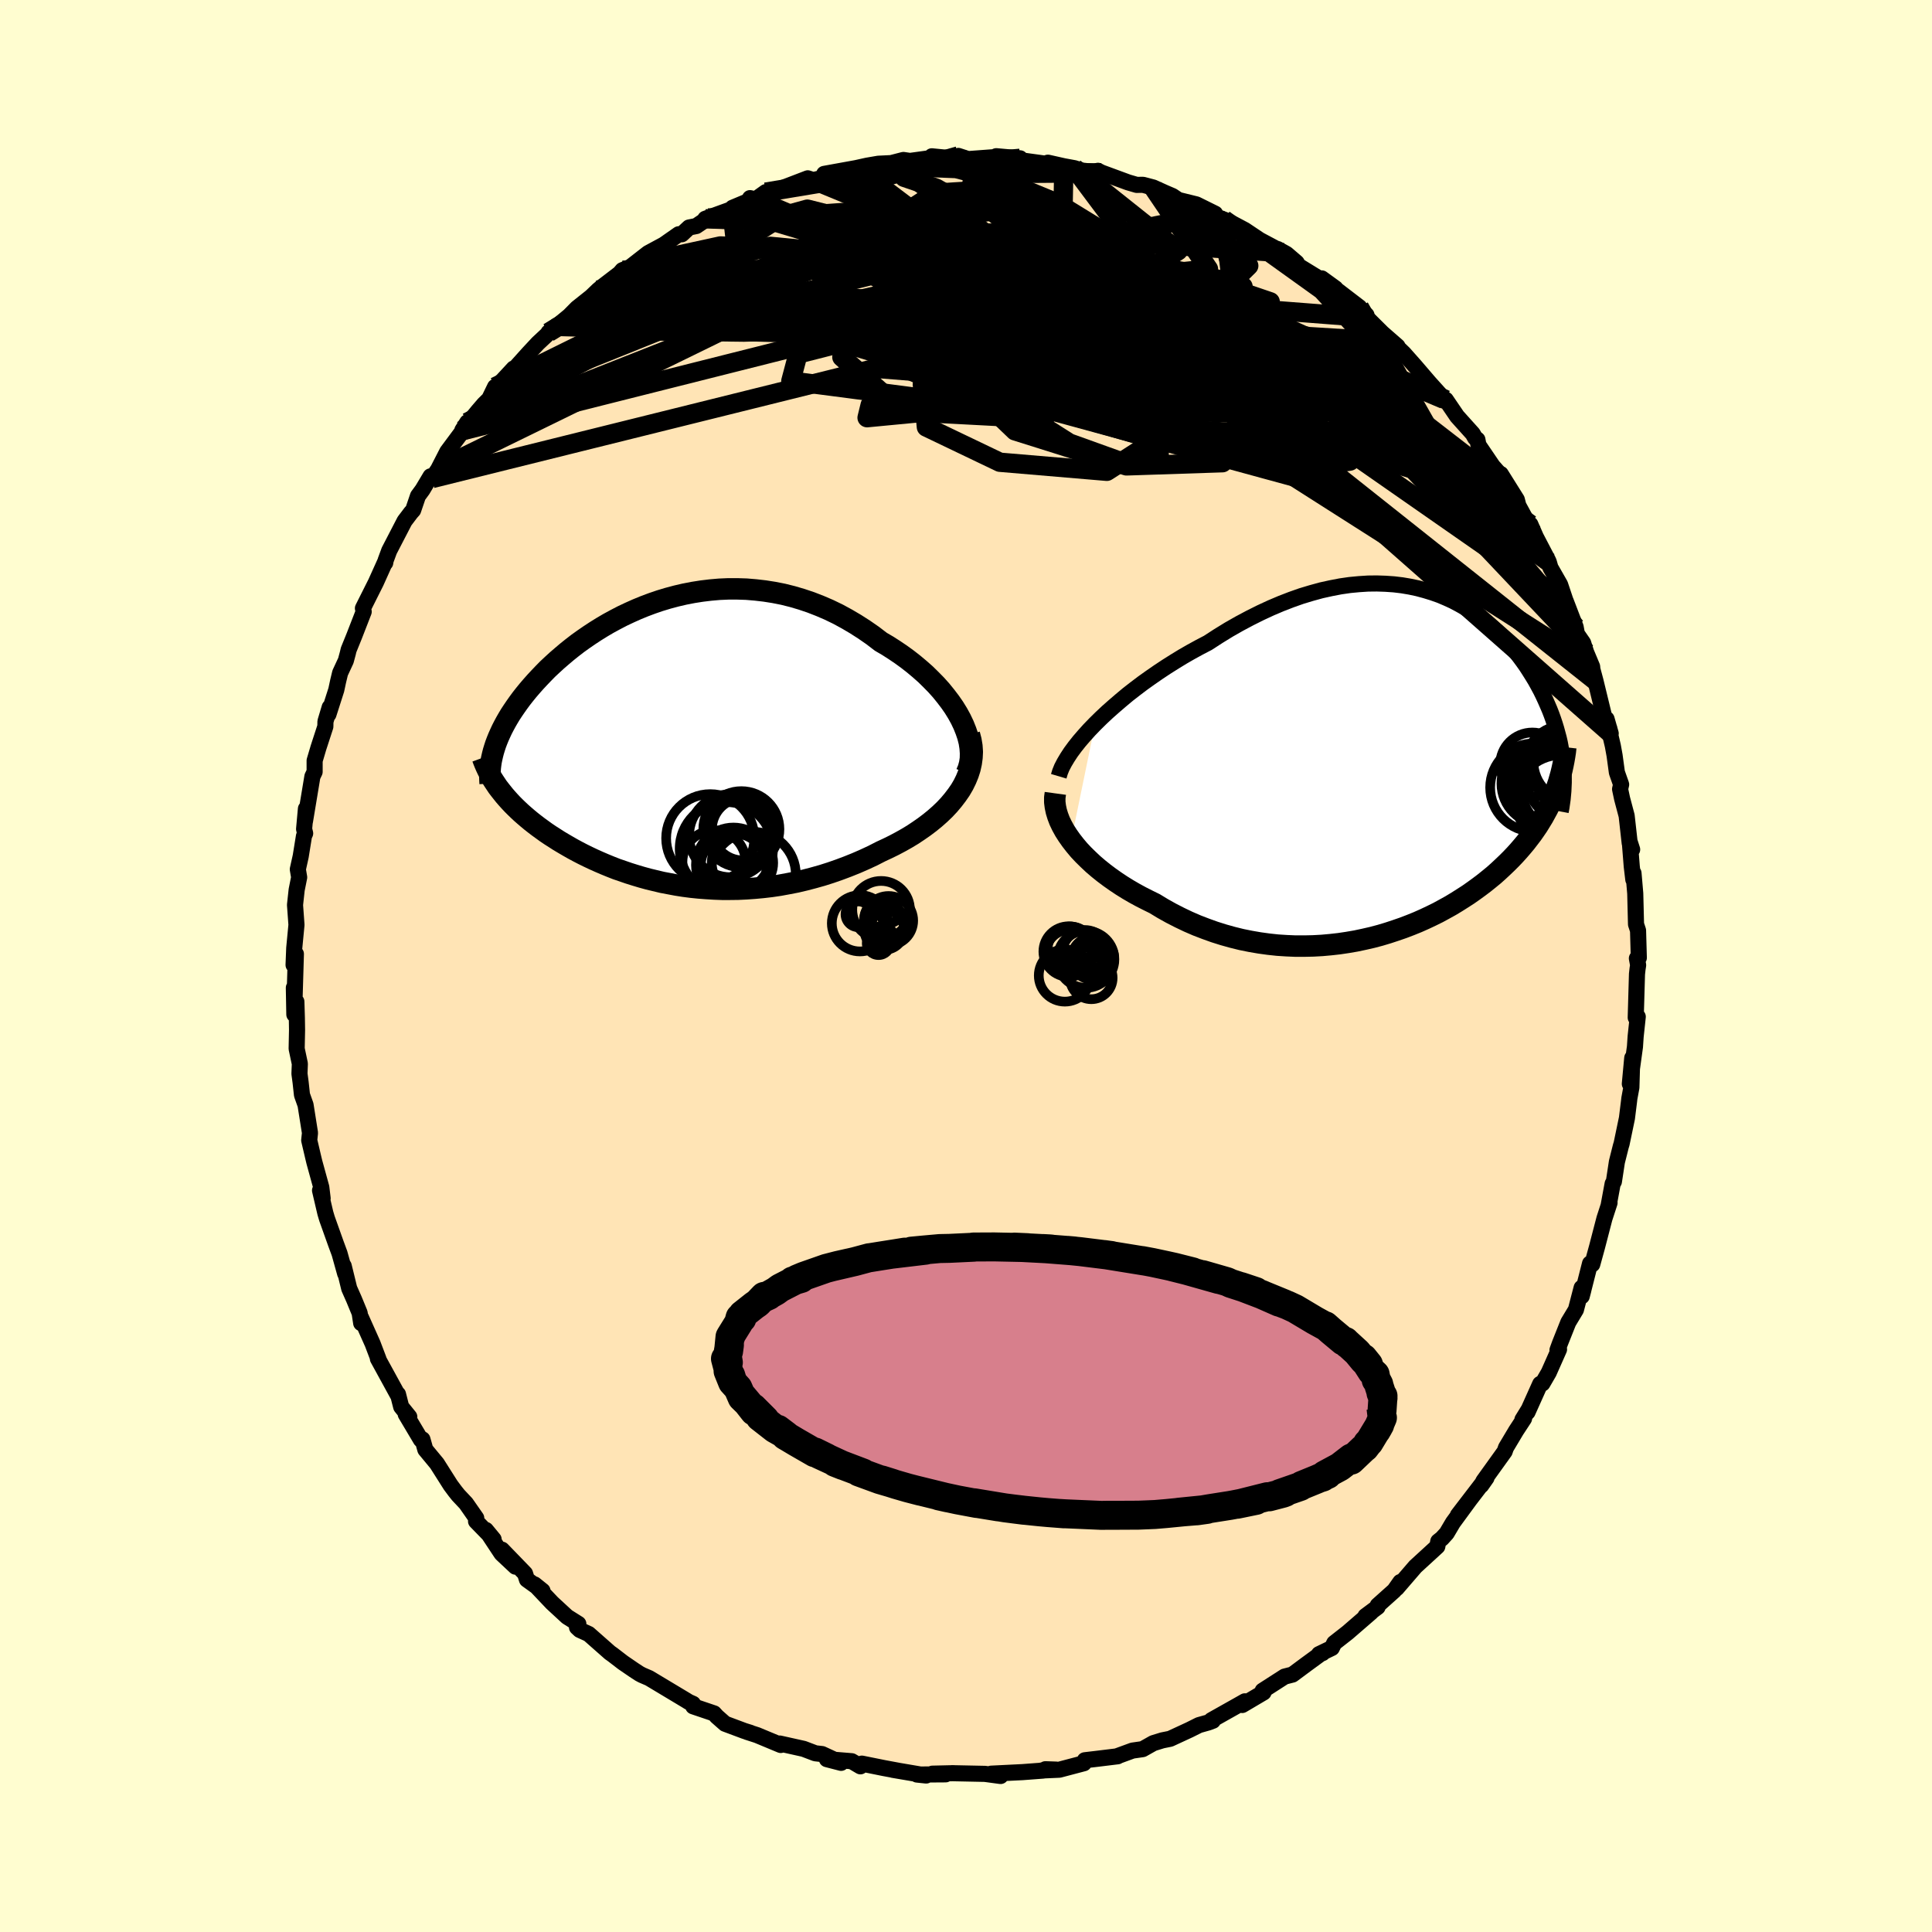 
  <svg viewBox="-100 -100 200 200" xmlns="http://www.w3.org/2000/svg" width="500" height="500" id="face-svg">
    <defs>
      <clipPath id="leftEyeClipPath">
        <polyline points="30.29,-2.46 29.96,-3.06 29.59,-3.66 29.18,-4.25 28.73,-4.84 28.26,-5.42 27.75,-5.99 27.2,-6.55 26.64,-7.1 26.04,-7.63 25.42,-8.15 24.78,-8.65 24.12,-9.13 23.44,-9.59 22.74,-10.04 22.02,-10.46 21.17,-11.11 20.29,-11.72 19.4,-12.29 18.5,-12.82 17.58,-13.32 16.65,-13.77 15.72,-14.17 14.77,-14.54 13.82,-14.86 12.87,-15.14 11.91,-15.38 10.95,-15.57 10,-15.72 9.05,-15.83 8.1,-15.91 7.16,-15.94 6.22,-15.94 5.3,-15.9 4.38,-15.82 3.47,-15.71 2.58,-15.57 1.7,-15.4 0.84,-15.2 -0.02,-14.97 -0.85,-14.72 -1.67,-14.44 -2.47,-14.14 -3.25,-13.82 -4.01,-13.48 -4.75,-13.13 -5.48,-12.75 -6.18,-12.37 -6.86,-11.97 -7.52,-11.56 -8.16,-11.14 -8.77,-10.72 -9.37,-10.29 -9.94,-9.85 -10.49,-9.41 -11.02,-8.96 -11.53,-8.52 -12.02,-8.07 -12.49,-7.63 -12.93,-7.18 -13.35,-6.74 -13.76,-6.3 -14.14,-5.87 -14.51,-5.44 -14.86,-5.01 -15.19,-4.59 -15.5,-4.17 -15.79,-3.76 -16.07,-3.35 -16.34,-2.94 -16.58,-2.54 -16.81,-2.14 -17.02,-1.75 -17.22,-1.36 -17.4,-0.97 -17.57,-0.59 -17.72,-0.22 -17.86,0.15 -17.98,0.52 -18.09,0.88 -17.65,4.56 -17.42,4.86 -17.19,5.15 -16.95,5.45 -16.69,5.75 -16.42,6.05 -16.14,6.35 -15.84,6.65 -15.54,6.94 -15.22,7.24 -14.89,7.53 -14.54,7.83 -14.19,8.12 -13.82,8.41 -13.44,8.7 -13.04,8.99 -12.64,9.28 -12.21,9.57 -11.77,9.85 -11.32,10.14 -10.85,10.42 -10.37,10.7 -9.88,10.98 -9.36,11.26 -8.84,11.53 -8.29,11.8 -7.74,12.06 -7.16,12.32 -6.58,12.57 -5.97,12.82 -5.36,13.06 -4.72,13.28 -4.08,13.5 -3.41,13.71 -2.74,13.91 -2.05,14.1 -1.34,14.27 -0.63,14.44 0.11,14.58 0.85,14.72 1.61,14.84 2.38,14.94 3.16,15.02 3.95,15.08 4.76,15.13 5.57,15.16 6.4,15.16 7.23,15.15 8.08,15.11 8.93,15.05 9.79,14.97 10.65,14.87 11.53,14.74 12.4,14.58 13.28,14.41 14.17,14.2 15.05,13.97 15.94,13.72 16.82,13.44 17.71,13.13 18.59,12.8 19.46,12.45 20.33,12.07 21.19,11.67 22.03,11.24 22.72,10.92 23.39,10.59 24.05,10.24 24.69,9.88 25.32,9.5 25.92,9.1 26.51,8.69 27.08,8.26 27.62,7.82 28.13,7.37 28.62,6.9 29.08,6.41 29.5,5.91 29.89,5.4 30.25,4.88" />
      </clipPath>
      <clipPath id="rightEyeClipPath">
        <polyline points="-32.17,-4.39 -31.55,-5 -30.9,-5.61 -30.21,-6.22 -29.5,-6.83 -28.77,-7.44 -28.01,-8.03 -27.23,-8.62 -26.43,-9.19 -25.62,-9.75 -24.79,-10.3 -23.95,-10.83 -23.1,-11.35 -22.23,-11.85 -21.37,-12.32 -20.49,-12.78 -19.41,-13.48 -18.32,-14.15 -17.23,-14.77 -16.14,-15.35 -15.06,-15.89 -13.98,-16.39 -12.92,-16.84 -11.86,-17.25 -10.81,-17.62 -9.78,-17.93 -8.76,-18.21 -7.76,-18.43 -6.77,-18.62 -5.8,-18.76 -4.85,-18.85 -3.92,-18.91 -3.01,-18.92 -2.12,-18.89 -1.25,-18.83 -0.41,-18.73 0.42,-18.59 1.22,-18.42 2,-18.21 2.75,-17.98 3.49,-17.72 4.2,-17.42 4.88,-17.11 5.54,-16.76 6.18,-16.4 6.8,-16.02 7.39,-15.61 7.96,-15.19 8.51,-14.75 9.03,-14.3 9.53,-13.84 10.01,-13.37 10.47,-12.89 10.91,-12.4 11.33,-11.9 11.72,-11.4 12.1,-10.89 12.46,-10.38 12.79,-9.87 13.11,-9.36 13.42,-8.85 13.7,-8.34 13.97,-7.84 14.22,-7.33 14.45,-6.83 14.67,-6.33 14.88,-5.84 15.07,-5.35 15.25,-4.85 15.41,-4.37 15.56,-3.88 15.69,-3.4 15.82,-2.92 15.93,-2.44 16.02,-1.96 16.1,-1.49 16.17,-1.03 16.23,-0.56 16.28,-0.1 16.31,0.35 15.47,2.61 15.29,3.06 15.1,3.5 14.9,3.95 14.68,4.4 14.44,4.84 14.2,5.28 13.93,5.72 13.66,6.16 13.36,6.6 13.06,7.03 12.73,7.46 12.4,7.89 12.04,8.32 11.67,8.75 11.29,9.17 10.89,9.59 10.47,10.01 10.03,10.43 9.58,10.85 9.11,11.27 8.61,11.68 8.1,12.09 7.57,12.49 7.02,12.89 6.45,13.29 5.86,13.67 5.26,14.05 4.63,14.43 3.98,14.79 3.32,15.15 2.63,15.49 1.93,15.82 1.21,16.14 0.47,16.44 -0.29,16.73 -1.07,17 -1.86,17.26 -2.66,17.5 -3.49,17.72 -4.32,17.91 -5.17,18.09 -6.04,18.24 -6.91,18.37 -7.8,18.47 -8.69,18.55 -9.6,18.6 -10.51,18.62 -11.43,18.62 -12.36,18.58 -13.29,18.52 -14.22,18.42 -15.16,18.29 -16.09,18.13 -17.03,17.94 -17.96,17.71 -18.89,17.45 -19.81,17.16 -20.73,16.83 -21.64,16.48 -22.54,16.09 -23.42,15.67 -24.3,15.22 -25.16,14.74 -26,14.23 -26.71,13.88 -27.42,13.52 -28.1,13.15 -28.77,12.76 -29.43,12.35 -30.06,11.93 -30.67,11.5 -31.27,11.05 -31.83,10.6 -32.38,10.13 -32.89,9.65 -33.38,9.17 -33.84,8.68 -34.26,8.18 -34.65,7.68" />
      </clipPath>
      <filter id="fuzzy">
        <feTurbulence id="turbulence" baseFrequency="0.05" numOctaves="3" type="noise" result="noise" />
        <feDisplacementMap in="SourceGraphic" in2="noise" scale="2" />
      </filter>
      <linearGradient id="rainbowGradient" x1="0%" y1="0%" x2="100%" y2="0%">
        <stop offset="0%" style="stop-color: rgb(128, 128, 128); stop-opacity: 1" />
        <stop offset="50%" style="stop-color: rgb(255, 215, 0); stop-opacity: 1" />
        <stop offset="100%" style="stop-color: rgb(220, 208, 186); stop-opacity: 1" />
      </linearGradient>
    </defs>
    <rect x="-100" y="-100" width="100%" height="100%" fill="rgb(255, 253, 208)" />
    <polyline id="faceContour" points="69.58,-0.09 69.52,0.29 69.46,0.83 69.33,5.34 69.54,5.25 69.32,7.31 69.25,8.36 68.97,10.39 68.72,12.2 68.97,9.52 68.88,12.57 68.67,13.71 68.64,13.98 68.42,15.75 67.87,18.39 67.79,18.65 67.38,20.28 67.07,22.32 66.94,22.54 66.52,24.82 66.62,24.51 66.09,26.14 65.32,29.1 64.83,30.88 64.6,30.8 63.74,34.19 63.91,33.54 63.73,33.31 63.14,35.58 62.35,36.89 61.49,39.05 61.23,39.76 61.39,39.69 60.33,42.08 59.67,43.22 59.44,43.26 58.13,46.18 58.21,45.97 57.6,46.96 57.77,46.85 56.95,48.1 55.9,49.86 55.76,50.26 53.57,53.31 53.34,53.76 53.88,52.99 50.92,56.85 52.08,55.34 50.41,57.62 49.76,58.72 49.27,59.26 48.89,59.56 48.79,60.09 46.52,62.17 44.59,64.41 44.96,63.77 44.34,64.65 42.62,66.19 42.61,66.36 41.35,67.3 41.94,66.9 39.5,69.01 38.12,70.09 37.87,70.6 36.54,71.24 36.91,71.13 36.76,71.17 35.2,72.31 33.8,73.35 32.98,73.56 30.71,75.02 30.8,75.2 28.6,76.5 28.87,76.12 28.2,76.5 25.41,78.07 25.56,78.13 25.08,78.31 24.12,78.58 23.14,79.07 21.13,80 20.33,80.16 19.39,80.45 18.29,81.07 17.24,81.22 15.6,81.82 15.7,81.81 13.49,82.08 12.3,82.22 12.2,82.53 9.66,83.2 7.84,83.28 9.35,83.19 8.22,83.15 7.98,83.29 5.85,83.45 2.61,83.61 2.7,83.68 3.58,83.85 1.96,83.63 -1.47,83.56 -1.3,83.56 -3.48,83.61 -2.11,83.68 -5.08,83.7 -4.12,83.8 -7.59,83.21 -7.05,83.3 -8.5,83.03 -10.78,82.57 -10.93,82.85 -11.83,82.32 -14.4,82.11 -12.93,82.49 -14.9,81.58 -15.6,81.5 -16.81,81.04 -19.28,80.49 -19.18,80.64 -21.63,79.62 -22.68,79.28 -22.32,79.38 -22.96,79.18 -24.94,78.44 -25.79,77.69 -26.08,77.37 -28.24,76.64 -28.26,76.38 -28.71,76.18 -28.95,76.03 -32.8,73.72 -33.54,73.4 -33.82,73.25 -34.4,72.87 -35.51,72.11 -36.59,71.28 -36.86,71.09 -39.06,69.15 -39.98,68.73 -40.27,68.46 -40.13,68.1 -41.29,67.37 -42.84,65.94 -44.66,64.02 -43.84,64.68 -45.45,63.52 -45.65,62.89 -48.04,60.42 -46.64,62.18 -48.08,60.83 -49.7,58.38 -48.9,59.35 -50.72,57.48 -50.7,57.15 -51.76,55.63 -52.56,54.78 -52.88,54.38 -53.35,53.75 -54.77,51.51 -55.97,50.06 -56.27,49 -56.43,49.04 -58,46.4 -57.63,46.67 -58.47,45.63 -58.8,44.33 -58.82,44.41 -60.88,40.65 -60.81,40.72 -61.43,39.09 -62.64,36.38 -62.61,36.97 -62.77,35.92 -63.35,34.51 -63.85,33.38 -64.42,31.05 -64.27,31.84 -64.85,29.76 -65.23,28.73 -66.15,26.15 -66.32,25.58 -66.87,23.23 -66.6,24.06 -66.74,22.91 -67.46,20.29 -67.58,19.79 -67.99,18.04 -67.91,17.28 -68.37,14.38 -68.74,13.34 -68.88,12.05 -69,11.15 -68.96,10.12 -69.29,8.56 -69.25,6.61 -69.27,5.35 -69.32,3.69 -69.53,5.02 -69.58,2.25 -69.51,3.48 -69.37,-1.25 -69.61,-0.11 -69.54,-1.86 -69.31,-4.26 -69.46,-6.32 -69.29,-7.88 -69.03,-9.18 -69.17,-10.01 -68.87,-11.36 -68.53,-13.47 -68.41,-13.73 -68.52,-14.18 -68.33,-16.28 -68.43,-14.98 -67.66,-19.62 -67.43,-20.1 -67.43,-21.26 -67.03,-22.61 -66.32,-24.79 -66.31,-25.31 -65.87,-26.78 -66,-26.05 -65.19,-28.58 -64.99,-29.51 -64.79,-30.34 -64.2,-31.61 -63.99,-32.39 -63.91,-32.73 -63.35,-34.11 -62.35,-36.68 -62.43,-37.03 -61.09,-39.7 -60.09,-41.92 -60.12,-41.74 -60.09,-41.96 -59.71,-42.99 -58.12,-46.06 -57.47,-46.92 -57.23,-47.19 -56.73,-48.66 -56.26,-49.3 -55.43,-50.69 -55.28,-50.46 -54.64,-51.41 -53.7,-53.24 -52.08,-55.42 -51.63,-56.28 -52.14,-55.46 -50.52,-57.44 -49.9,-58.16 -49.36,-58.69 -48.75,-59.95 -48.62,-59.92 -46.82,-61.86 -46.91,-61.63 -45.28,-63.44 -44.32,-64.47 -42.37,-66.29 -43.22,-65.58 -42.39,-66.21 -41.06,-67.31 -40.27,-68.11 -38.8,-69.28 -38.08,-69.97 -37.77,-70.23 -35.85,-71.7 -35.57,-72.03 -34.75,-72.36 -32.94,-73.77 -32.88,-73.81 -31.27,-74.68 -29.74,-75.75 -29.42,-75.75 -28.67,-76.45 -27.92,-76.6 -26.71,-77.42 -26.99,-77.35 -24.24,-78.35 -24.17,-78.49 -22,-79.4 -22.36,-79.49 -21.78,-79.36 -20.73,-80.11 -19.3,-80.42 -16.38,-81.54 -15.77,-81.34 -15.83,-81.35 -12.3,-82.21 -14.68,-82 -11.37,-82.6 -10.24,-82.85 -9.07,-83.05 -7.44,-83.13 -7.68,-83.13 -6.48,-83.44 -5.8,-83.34 -3.47,-83.66 -2.54,-83.72 -3.54,-83.82 -0.3,-83.5 -0.79,-83.86 0.22,-83.53 3.05,-83.74 3.13,-83.83 5.6,-83.61 5.06,-83.54 5.78,-83.39 8.19,-83.06 8.48,-83.16 10.13,-82.79 11.22,-82.59 12.02,-82.34 14.02,-82.12 13.66,-82.32 14.01,-82.14 16.78,-81.12 17.67,-80.86 18.32,-80.87 19.38,-80.59 20.62,-80.03 21.37,-79.71 21.98,-79.3 23.85,-78.84 25.79,-77.88 25.6,-77.7 26.7,-77.27 27.18,-77.07 27.94,-76.68 28.86,-76.19 30.4,-75.16 32.88,-73.84 32.26,-74.22 33.18,-73.71 34.23,-72.81 34.42,-72.48 37.16,-70.8 38.25,-70.15 36.83,-71.18 40.72,-68.2 39.44,-68.78 41.46,-67.38 40.87,-67.9 41.48,-67.13 43.1,-65.52 44.67,-64.15 44.2,-64.5 45.33,-63.41 46.5,-62.09 47.95,-60.4 49.05,-59.18 49.47,-58.67 49.67,-58.62 50.84,-56.9 52.46,-55.1 52.71,-54.66 52.94,-54.49 53.05,-53.92 54.53,-51.74 55.41,-50.75 56,-49.54 55.36,-50.93 57.02,-48.28 57.18,-47.66 59.17,-44 58.42,-45.72 58.83,-44.72 60.23,-42.04 60.33,-41.82 60.5,-41.23 61.5,-39.48 62.12,-37.63 62.08,-37.78 63.11,-35.09 63.24,-34.38 63.89,-33.44 64.19,-32.49 64.82,-30.98 64.84,-30.72 65.16,-29.53 66.15,-25.46 66.74,-24.07 66.31,-25.57 66.96,-22.79 67.14,-21.8 67.38,-20.04 67.82,-18.79 67.71,-18.31 67.92,-17.32 68.39,-15.55 68.71,-12.69 68.96,-12.06 68.72,-12.81 68.92,-10.3 69.08,-8.95 69.1,-9.61 69.28,-7.51 69.36,-4.32 69.57,-3.68 69.65,-0.85 69.45,-0.79 69.58,-0.09 69.52,0.29" fill="rgb(255, 228, 181)" stroke="black" stroke-width="1.667" stroke-linejoin="round" filter="url(#fuzzy)" />
    <g transform="translate(45.54 -20.68)">
      <polyline id="rightCountour" points="-32.17,-4.39 -31.55,-5 -30.9,-5.61 -30.21,-6.22 -29.5,-6.83 -28.77,-7.44 -28.01,-8.03 -27.23,-8.62 -26.43,-9.19 -25.62,-9.75 -24.79,-10.3 -23.95,-10.83 -23.1,-11.35 -22.23,-11.85 -21.37,-12.32 -20.49,-12.78 -19.41,-13.48 -18.32,-14.15 -17.23,-14.77 -16.14,-15.35 -15.06,-15.89 -13.98,-16.39 -12.92,-16.84 -11.86,-17.25 -10.81,-17.62 -9.78,-17.93 -8.76,-18.21 -7.76,-18.43 -6.77,-18.62 -5.8,-18.76 -4.85,-18.85 -3.92,-18.91 -3.01,-18.92 -2.12,-18.89 -1.25,-18.83 -0.41,-18.73 0.42,-18.59 1.22,-18.42 2,-18.21 2.75,-17.98 3.49,-17.72 4.2,-17.42 4.88,-17.11 5.54,-16.76 6.18,-16.4 6.8,-16.02 7.39,-15.61 7.96,-15.19 8.51,-14.75 9.03,-14.3 9.53,-13.84 10.01,-13.37 10.47,-12.89 10.91,-12.4 11.33,-11.9 11.72,-11.4 12.1,-10.89 12.46,-10.38 12.79,-9.87 13.11,-9.36 13.42,-8.85 13.7,-8.34 13.97,-7.84 14.22,-7.33 14.45,-6.83 14.67,-6.33 14.88,-5.84 15.07,-5.35 15.25,-4.85 15.41,-4.37 15.56,-3.88 15.69,-3.4 15.82,-2.92 15.93,-2.44 16.02,-1.96 16.1,-1.49 16.17,-1.03 16.23,-0.56 16.28,-0.1 16.31,0.35 15.47,2.61 15.29,3.06 15.1,3.5 14.9,3.95 14.68,4.4 14.44,4.84 14.2,5.28 13.93,5.72 13.66,6.16 13.36,6.6 13.06,7.03 12.73,7.46 12.4,7.89 12.04,8.32 11.67,8.75 11.29,9.17 10.89,9.59 10.47,10.01 10.03,10.43 9.58,10.85 9.11,11.27 8.61,11.68 8.1,12.09 7.57,12.49 7.02,12.89 6.45,13.29 5.86,13.67 5.26,14.05 4.63,14.43 3.98,14.79 3.32,15.15 2.63,15.49 1.93,15.82 1.21,16.14 0.47,16.44 -0.29,16.73 -1.07,17 -1.86,17.26 -2.66,17.5 -3.49,17.72 -4.32,17.91 -5.17,18.09 -6.04,18.24 -6.91,18.37 -7.8,18.47 -8.69,18.55 -9.6,18.6 -10.51,18.62 -11.43,18.62 -12.36,18.58 -13.29,18.52 -14.22,18.42 -15.16,18.29 -16.09,18.13 -17.03,17.94 -17.96,17.71 -18.89,17.45 -19.81,17.16 -20.73,16.83 -21.64,16.48 -22.54,16.09 -23.42,15.67 -24.3,15.22 -25.16,14.74 -26,14.23 -26.71,13.88 -27.42,13.52 -28.1,13.15 -28.77,12.76 -29.43,12.35 -30.06,11.93 -30.67,11.5 -31.27,11.05 -31.83,10.6 -32.38,10.13 -32.89,9.65 -33.38,9.17 -33.84,8.68 -34.26,8.18 -34.65,7.68" fill="white" stroke="white" stroke-width="0" stroke-linejoin="round" filter="url(#fuzzy)" />
    </g>
    <g transform="translate(-30.83 -23.1)">
      <polyline id="leftCountour" points="30.29,-2.46 29.96,-3.06 29.59,-3.66 29.18,-4.25 28.73,-4.84 28.26,-5.42 27.75,-5.99 27.2,-6.55 26.64,-7.1 26.04,-7.63 25.42,-8.15 24.78,-8.65 24.12,-9.13 23.44,-9.59 22.74,-10.04 22.02,-10.46 21.17,-11.11 20.29,-11.72 19.4,-12.29 18.5,-12.82 17.58,-13.32 16.65,-13.77 15.72,-14.17 14.77,-14.54 13.82,-14.86 12.87,-15.14 11.91,-15.38 10.95,-15.57 10,-15.72 9.05,-15.83 8.1,-15.91 7.16,-15.94 6.22,-15.94 5.3,-15.9 4.38,-15.82 3.47,-15.71 2.58,-15.57 1.7,-15.4 0.84,-15.2 -0.02,-14.97 -0.85,-14.72 -1.67,-14.44 -2.47,-14.14 -3.25,-13.82 -4.01,-13.48 -4.75,-13.13 -5.48,-12.75 -6.18,-12.37 -6.86,-11.97 -7.52,-11.56 -8.16,-11.14 -8.77,-10.72 -9.37,-10.29 -9.94,-9.85 -10.49,-9.41 -11.02,-8.96 -11.53,-8.52 -12.02,-8.07 -12.49,-7.63 -12.93,-7.18 -13.35,-6.74 -13.76,-6.3 -14.14,-5.87 -14.51,-5.44 -14.86,-5.01 -15.19,-4.59 -15.5,-4.17 -15.79,-3.76 -16.07,-3.35 -16.34,-2.94 -16.58,-2.54 -16.81,-2.14 -17.02,-1.75 -17.22,-1.36 -17.4,-0.97 -17.57,-0.59 -17.72,-0.22 -17.86,0.15 -17.98,0.52 -18.09,0.88 -17.65,4.56 -17.42,4.86 -17.19,5.15 -16.95,5.45 -16.69,5.75 -16.42,6.05 -16.14,6.35 -15.84,6.65 -15.54,6.94 -15.22,7.24 -14.89,7.53 -14.54,7.83 -14.19,8.12 -13.82,8.41 -13.44,8.7 -13.04,8.99 -12.64,9.28 -12.21,9.57 -11.77,9.85 -11.32,10.14 -10.85,10.42 -10.37,10.7 -9.88,10.98 -9.36,11.26 -8.84,11.53 -8.29,11.8 -7.74,12.06 -7.16,12.32 -6.58,12.57 -5.97,12.82 -5.36,13.06 -4.72,13.28 -4.08,13.5 -3.41,13.71 -2.74,13.91 -2.05,14.1 -1.34,14.27 -0.63,14.44 0.11,14.58 0.85,14.72 1.61,14.84 2.38,14.94 3.16,15.02 3.95,15.08 4.76,15.13 5.57,15.16 6.4,15.16 7.23,15.15 8.08,15.11 8.93,15.05 9.79,14.97 10.65,14.87 11.53,14.74 12.4,14.58 13.28,14.41 14.17,14.2 15.05,13.97 15.94,13.72 16.82,13.44 17.71,13.13 18.59,12.8 19.46,12.45 20.33,12.07 21.19,11.67 22.03,11.24 22.72,10.92 23.39,10.59 24.05,10.24 24.69,9.88 25.32,9.5 25.92,9.1 26.51,8.69 27.08,8.26 27.62,7.82 28.13,7.37 28.62,6.9 29.08,6.41 29.5,5.91 29.89,5.4 30.25,4.88" fill="white" stroke="white" stroke-width="0" stroke-linejoin="round" filter="url(#fuzzy)" />
    </g>
    <g transform="translate(45.54 -20.68)">
      <polyline id="rightUpper" points="-35.94,1.04 -35.81,0.6 -35.62,0.13 -35.36,-0.37 -35.05,-0.89 -34.69,-1.44 -34.27,-2.01 -33.81,-2.59 -33.3,-3.18 -32.76,-3.78 -32.17,-4.39 -31.55,-5 -30.9,-5.61 -30.21,-6.22 -29.5,-6.83 -28.77,-7.44 -28.01,-8.03 -27.23,-8.62 -26.43,-9.19 -25.62,-9.75 -24.79,-10.3 -23.95,-10.83 -23.1,-11.35 -22.23,-11.85 -21.37,-12.32 -20.49,-12.78 -19.41,-13.48 -18.32,-14.15 -17.23,-14.77 -16.14,-15.35 -15.06,-15.89 -13.98,-16.39 -12.92,-16.84 -11.86,-17.25 -10.81,-17.62 -9.78,-17.93 -8.76,-18.21 -7.76,-18.43 -6.77,-18.62 -5.8,-18.76 -4.85,-18.85 -3.92,-18.91 -3.01,-18.92 -2.12,-18.89 -1.25,-18.83 -0.41,-18.73 0.42,-18.59 1.22,-18.42 2,-18.21 2.75,-17.98 3.49,-17.72 4.2,-17.42 4.88,-17.11 5.54,-16.76 6.18,-16.4 6.8,-16.02 7.39,-15.61 7.96,-15.19 8.51,-14.75 9.03,-14.3 9.53,-13.84 10.01,-13.37 10.47,-12.89 10.91,-12.4 11.33,-11.9 11.72,-11.4 12.1,-10.89 12.46,-10.38 12.79,-9.87 13.11,-9.36 13.42,-8.85 13.7,-8.34 13.97,-7.84 14.22,-7.33 14.45,-6.83 14.67,-6.33 14.88,-5.84 15.07,-5.35 15.25,-4.85 15.41,-4.37 15.56,-3.88 15.69,-3.4 15.82,-2.92 15.93,-2.44 16.02,-1.96 16.1,-1.49 16.17,-1.03 16.23,-0.56 16.28,-0.1 16.31,0.35 16.33,0.8 16.34,1.25 16.34,1.69 16.32,2.13 16.3,2.57 16.26,3 16.22,3.43 16.16,3.85 16.1,4.27 16.02,4.69" fill="none" stroke="black" stroke-width="1.667" stroke-linejoin="round" filter="url(#fuzzy)" />
      <polyline id="rightLower" points="-36.29,2.81 -36.35,3.25 -36.35,3.72 -36.29,4.19 -36.19,4.67 -36.04,5.16 -35.85,5.66 -35.61,6.16 -35.33,6.67 -35.01,7.17 -34.65,7.68 -34.26,8.18 -33.84,8.68 -33.38,9.17 -32.89,9.65 -32.38,10.13 -31.83,10.6 -31.27,11.05 -30.67,11.5 -30.06,11.93 -29.43,12.35 -28.77,12.76 -28.1,13.15 -27.42,13.52 -26.71,13.88 -26,14.23 -25.16,14.74 -24.3,15.22 -23.42,15.67 -22.54,16.09 -21.64,16.48 -20.73,16.83 -19.81,17.16 -18.89,17.45 -17.96,17.71 -17.03,17.94 -16.09,18.13 -15.16,18.29 -14.22,18.42 -13.29,18.52 -12.36,18.58 -11.43,18.62 -10.51,18.62 -9.6,18.6 -8.69,18.55 -7.8,18.47 -6.91,18.37 -6.04,18.24 -5.17,18.09 -4.32,17.91 -3.49,17.72 -2.66,17.5 -1.86,17.26 -1.07,17 -0.29,16.73 0.47,16.44 1.21,16.14 1.93,15.82 2.63,15.49 3.32,15.15 3.98,14.79 4.63,14.43 5.26,14.05 5.86,13.67 6.45,13.29 7.02,12.89 7.57,12.49 8.1,12.09 8.61,11.68 9.11,11.27 9.58,10.85 10.03,10.43 10.47,10.01 10.89,9.59 11.29,9.17 11.67,8.75 12.04,8.32 12.4,7.89 12.73,7.46 13.06,7.03 13.36,6.6 13.66,6.16 13.93,5.72 14.2,5.28 14.44,4.84 14.68,4.4 14.9,3.95 15.1,3.5 15.29,3.06 15.47,2.61 15.63,2.16 15.79,1.7 15.92,1.25 16.05,0.79 16.16,0.34 16.26,-0.12 16.35,-0.58 16.43,-1.04 16.5,-1.5 16.55,-1.96" fill="none" stroke="black" stroke-width="2.222" stroke-linejoin="round" filter="url(#fuzzy)" />
      <circle r="4.674" cx="16.038" cy="3.508" stroke="black" fill="none" stroke-width="1.0" filter="url(#fuzzy)" clip-path="url(#rightEyeClipPath)" /><circle r="3.33" cx="13.088" cy="-0.162" stroke="black" fill="none" stroke-width="1.0" filter="url(#fuzzy)" clip-path="url(#rightEyeClipPath)" /><circle r="4.588" cx="17.043" cy="1.118" stroke="black" fill="none" stroke-width="1.0" filter="url(#fuzzy)" clip-path="url(#rightEyeClipPath)" /><circle r="4.248" cx="17.438" cy="-0.512" stroke="black" fill="none" stroke-width="1.0" filter="url(#fuzzy)" clip-path="url(#rightEyeClipPath)" /><circle r="4.572" cx="13.293" cy="2.203" stroke="black" fill="none" stroke-width="1.0" filter="url(#fuzzy)" clip-path="url(#rightEyeClipPath)" /><circle r="4.836" cx="16.068" cy="2.653" stroke="black" fill="none" stroke-width="1.0" filter="url(#fuzzy)" clip-path="url(#rightEyeClipPath)" /><circle r="3.782" cx="16.253" cy="-0.402" stroke="black" fill="none" stroke-width="1.0" filter="url(#fuzzy)" clip-path="url(#rightEyeClipPath)" /><circle r="4.364" cx="16.353" cy="2.353" stroke="black" fill="none" stroke-width="1.0" filter="url(#fuzzy)" clip-path="url(#rightEyeClipPath)" /><circle r="4.254" cx="14.143" cy="1.788" stroke="black" fill="none" stroke-width="1.0" filter="url(#fuzzy)" clip-path="url(#rightEyeClipPath)" /><circle r="3.762" cx="14.158" cy="2.128" stroke="black" fill="none" stroke-width="1.0" filter="url(#fuzzy)" clip-path="url(#rightEyeClipPath)" />
      </g>
    <g transform="translate(-30.83 -23.1)">
      <polyline id="leftUpper" points="30.87,3.14 31.07,2.66 31.21,2.15 31.29,1.62 31.3,1.07 31.26,0.51 31.17,-0.07 31.02,-0.66 30.82,-1.25 30.58,-1.85 30.29,-2.46 29.96,-3.06 29.59,-3.66 29.18,-4.25 28.73,-4.84 28.26,-5.42 27.75,-5.99 27.2,-6.55 26.64,-7.1 26.04,-7.63 25.42,-8.15 24.78,-8.65 24.12,-9.13 23.44,-9.59 22.74,-10.04 22.02,-10.46 21.17,-11.11 20.29,-11.72 19.4,-12.29 18.5,-12.82 17.58,-13.32 16.65,-13.77 15.72,-14.17 14.77,-14.54 13.82,-14.86 12.87,-15.14 11.91,-15.38 10.95,-15.57 10,-15.72 9.05,-15.83 8.1,-15.91 7.16,-15.94 6.22,-15.94 5.3,-15.9 4.38,-15.82 3.47,-15.71 2.58,-15.57 1.7,-15.4 0.84,-15.2 -0.02,-14.97 -0.85,-14.72 -1.67,-14.44 -2.47,-14.14 -3.25,-13.82 -4.01,-13.48 -4.75,-13.13 -5.48,-12.75 -6.18,-12.37 -6.86,-11.97 -7.52,-11.56 -8.16,-11.14 -8.77,-10.72 -9.37,-10.29 -9.94,-9.85 -10.49,-9.41 -11.02,-8.96 -11.53,-8.52 -12.02,-8.07 -12.49,-7.63 -12.93,-7.18 -13.35,-6.74 -13.76,-6.3 -14.14,-5.87 -14.51,-5.44 -14.86,-5.01 -15.19,-4.59 -15.5,-4.17 -15.79,-3.76 -16.07,-3.35 -16.34,-2.94 -16.58,-2.54 -16.81,-2.14 -17.02,-1.75 -17.22,-1.36 -17.4,-0.97 -17.57,-0.59 -17.72,-0.22 -17.86,0.15 -17.98,0.52 -18.09,0.88 -18.18,1.23 -18.26,1.58 -18.33,1.92 -18.38,2.26 -18.42,2.6 -18.44,2.93 -18.46,3.26 -18.46,3.58 -18.45,3.89 -18.43,4.21" fill="none" stroke="black" stroke-width="2.222" stroke-linejoin="round" filter="url(#fuzzy)" />
      <polyline id="leftLower" points="31.18,-0.88 31.34,-0.27 31.44,0.33 31.48,0.93 31.45,1.52 31.37,2.1 31.24,2.68 31.06,3.24 30.83,3.8 30.56,4.35 30.25,4.88 29.89,5.4 29.5,5.91 29.08,6.41 28.62,6.9 28.13,7.37 27.62,7.82 27.08,8.26 26.51,8.69 25.92,9.1 25.32,9.5 24.69,9.88 24.05,10.24 23.39,10.59 22.72,10.92 22.03,11.24 21.19,11.67 20.33,12.07 19.46,12.45 18.59,12.8 17.71,13.13 16.82,13.44 15.94,13.72 15.05,13.97 14.17,14.2 13.28,14.41 12.4,14.58 11.53,14.74 10.65,14.87 9.79,14.97 8.93,15.05 8.08,15.11 7.23,15.15 6.4,15.16 5.57,15.16 4.76,15.13 3.95,15.08 3.16,15.02 2.38,14.94 1.61,14.84 0.85,14.72 0.11,14.58 -0.63,14.44 -1.34,14.27 -2.05,14.1 -2.74,13.91 -3.41,13.71 -4.08,13.5 -4.72,13.28 -5.36,13.06 -5.97,12.82 -6.58,12.57 -7.16,12.32 -7.74,12.06 -8.29,11.8 -8.84,11.53 -9.36,11.26 -9.88,10.98 -10.37,10.7 -10.85,10.42 -11.32,10.14 -11.77,9.85 -12.21,9.57 -12.64,9.28 -13.04,8.99 -13.44,8.7 -13.82,8.41 -14.19,8.12 -14.54,7.83 -14.89,7.53 -15.22,7.24 -15.54,6.94 -15.84,6.65 -16.14,6.35 -16.42,6.05 -16.69,5.75 -16.95,5.45 -17.19,5.15 -17.42,4.86 -17.65,4.56 -17.85,4.26 -18.05,3.96 -18.24,3.66 -18.41,3.35 -18.57,3.05 -18.72,2.75 -18.86,2.45 -18.99,2.15 -19.11,1.85 -19.22,1.55" fill="none" stroke="black" stroke-width="2.222" stroke-linejoin="round" filter="url(#fuzzy)" />
      <circle r="3.18" cx="7.69" cy="12.424" stroke="black" fill="none" stroke-width="1.0" filter="url(#fuzzy)" clip-path="url(#leftEyeClipPath)" /><circle r="4.42" cx="8.795" cy="13.634" stroke="black" fill="none" stroke-width="1.0" filter="url(#fuzzy)" clip-path="url(#leftEyeClipPath)" /><circle r="3.27" cx="4.745" cy="12.329" stroke="black" fill="none" stroke-width="1.0" filter="url(#fuzzy)" clip-path="url(#leftEyeClipPath)" /><circle r="4.298" cx="6.46" cy="9.614" stroke="black" fill="none" stroke-width="1.0" filter="url(#fuzzy)" clip-path="url(#leftEyeClipPath)" /><circle r="4.828" cx="6.02" cy="10.959" stroke="black" fill="none" stroke-width="1.0" filter="url(#fuzzy)" clip-path="url(#leftEyeClipPath)" /><circle r="3.228" cx="7.755" cy="8.944" stroke="black" fill="none" stroke-width="1.0" filter="url(#fuzzy)" clip-path="url(#leftEyeClipPath)" /><circle r="4.566" cx="4.355" cy="9.874" stroke="black" fill="none" stroke-width="1.0" filter="url(#fuzzy)" clip-path="url(#leftEyeClipPath)" /><circle r="3.878" cx="6.755" cy="12.644" stroke="black" fill="none" stroke-width="1.0" filter="url(#fuzzy)" clip-path="url(#leftEyeClipPath)" /><circle r="3.94" cx="7.575" cy="8.939" stroke="black" fill="none" stroke-width="1.0" filter="url(#fuzzy)" clip-path="url(#leftEyeClipPath)" /><circle r="3.416" cx="6.775" cy="12.779" stroke="black" fill="none" stroke-width="1.0" filter="url(#fuzzy)" clip-path="url(#leftEyeClipPath)" />
    </g>
    <g id="hairs">
      <polyline points="14.02,-82.12 0.76,-82.01 0.47,-79.97 5.21,-76.05 9.63,-71.87 11.77,-69.13 12.5,-68.73 12.78,-70.47 12.5,-73.31 11.1,-76.07 8.45,-77.97 5.25,-78.8 3.07,-78.65 3.89,-77.51 8.63,-75.25 14.43,-72.25 12.85,-70.39 -6.02,-72.18 -35.57,-72.03" fill="none" stroke="rgb(0, 0, 0)" stroke-width="2" stroke-linejoin="round" filter="url(#fuzzy)" /><polyline points="-42.37,-66.29 4.51,-66.01 17.38,-64.86 15.04,-68.09 13.24,-70.7 15.69,-70.88 19.1,-69.78 19.51,-69.09 15.52,-69.56 8.45,-70.95 0.81,-72.67 -5.18,-74.21 -8.34,-75.22 -8.4,-75.36 -5.53,-74.29 -0.1,-72.07 6.85,-69.57 12.91,-68.51 14.06,-70.25 5.86,-73.52 -14.8,-72.58 -49.36,-58.69" fill="none" stroke="rgb(0, 0, 0)" stroke-width="2" stroke-linejoin="round" filter="url(#fuzzy)" /><polyline points="63.11,-35.09 53.85,-46.07 39.06,-59.84 27.83,-68.54 20.21,-72.65 13.53,-73.57 6.33,-71.75 0.18,-67.4 -1.13,-61.36 5.07,-55.4 16.61,-51.77 26.55,-52.1 29.04,-56.02 26.91,-60.49 30.13,-63.44 25.79,-77.88" fill="none" stroke="rgb(0, 0, 0)" stroke-width="2" stroke-linejoin="round" filter="url(#fuzzy)" /><polyline points="32.88,-73.84 -4.53,-76.31 -18.13,-76.83 -20.1,-77.18 -15.28,-77.82 -7.89,-78.35 -1.4,-78.61 2.52,-78.75 3.69,-78.94 2.38,-79.05 -1.32,-78.68 -7.15,-77.39 -13.79,-75.08 -18.44,-72.14 -17.39,-69.19 -7.84,-66.55 9.25,-63.74 26.04,-60.13 25.3,-59.07 -21.78,-79.36" fill="none" stroke="rgb(0, 0, 0)" stroke-width="2" stroke-linejoin="round" filter="url(#fuzzy)" /><polyline points="-38.08,-69.97 9.25,-67.56 14.39,-69.73 9.42,-73.46 5.54,-76.81 2.98,-79.11 0.14,-80.21 -3.17,-80.01 -5.76,-78.35 -6.18,-75.27 -3.83,-71.22 0.34,-67.18 4.19,-64.39 5.54,-63.83 3.49,-65.55 -0.87,-68.51 -4.96,-71.1 -6.19,-72.1 -3.66,-71.7 0.42,-71.61 1.1,-73.91 -5.64,-77.9 -26.71,-77.42" fill="none" stroke="rgb(0, 0, 0)" stroke-width="2" stroke-linejoin="round" filter="url(#fuzzy)" /><polyline points="66.74,-24.07 37.77,-49.59 6,-58.26 -9.92,-58.07 -10.24,-56.76 -2.49,-57.5 6.69,-60.37 13.69,-64.29 17.39,-68.15 18.31,-71.07 17.95,-72.45 17.73,-71.97 18.03,-69.84 17.91,-66.99 15.92,-64.83 11.23,-64.4 3.64,-65.37 -7.55,-66.11 -22.98,-65.62 -37.48,-65.8 -40.27,-68.11" fill="none" stroke="rgb(0, 0, 0)" stroke-width="2" stroke-linejoin="round" filter="url(#fuzzy)" /><polyline points="64.82,-30.98 32.61,-51.5 14.75,-60.05 13.74,-62.85 19.23,-61.65 25.96,-58.42 31.87,-55.16 35.89,-53.12 37.19,-52.79 35.11,-54.23 29.59,-57.2 21.68,-61.11 13.54,-65.18 7.62,-68.66 5.36,-71.16 6.49,-72.67 9.29,-73.39 12.05,-73.41 14.34,-72.7 17.13,-71.29 21.18,-69.54 25.82,-67.91 30.96,-65.53 41.69,-58.59 58.83,-44.72" fill="none" stroke="rgb(0, 0, 0)" stroke-width="2" stroke-linejoin="round" filter="url(#fuzzy)" /><polyline points="-52.08,-55.42 -7.42,-66.67 21.12,-62.32 29.04,-59.03 21.36,-60.06 7.22,-63.33 -5.67,-66.81 -13.42,-69.69 -15.35,-71.87 -12.52,-73.26 -6.59,-73.66 0.56,-72.92 7.09,-71.2 11.41,-68.95 12.51,-66.76 10.22,-65.26 5.62,-64.88 1.3,-65.63 1.06,-66.69 8.28,-66.08 23.18,-61.53 40.79,-53.57 50.87,-50.32 40.72,-68.2" fill="none" stroke="rgb(0, 0, 0)" stroke-width="2" stroke-linejoin="round" filter="url(#fuzzy)" /><polyline points="-52.14,-55.46 -28.07,-70.88 -22.25,-75.57 -19.04,-77.63 -16.42,-78.35 -14.24,-77.8 -11.35,-76.19 -6.13,-73.98 1.72,-71.7 10.53,-69.77 17.45,-68.4 20.04,-67.7 17.61,-67.63 11.48,-68.13 4.39,-69.08 -1.04,-70.28 -3.98,-71.5 -6.14,-72.56 -10.45,-73.45 -17.89,-74.18 -25.42,-74.54 -30.33,-73.47 -43.22,-65.58" fill="none" stroke="rgb(0, 0, 0)" stroke-width="2" stroke-linejoin="round" filter="url(#fuzzy)" /><polyline points="60.33,-41.82 41.43,-55.51 30.06,-55.03 24.4,-55.45 22.99,-57.77 20.89,-60.84 16.38,-63.87 11.8,-66.62 9.8,-69.15 10.33,-71.65 10.94,-74.28 9.41,-76.84 5.8,-78.58 0.95,-77.91 -10.22,-71.93 -52.08,-55.42" fill="none" stroke="rgb(0, 0, 0)" stroke-width="2" stroke-linejoin="round" filter="url(#fuzzy)" /><polyline points="-0.3,-83.5 26.83,-63.68 19.71,-67 5.74,-70.75 -3.91,-71.75 -6.09,-70.69 -3.1,-68.34 0.83,-65.48 2.53,-63.04 0.87,-61.84 -3.38,-62.08 -8.36,-63.18 -11.77,-64.21 -11.59,-64.56 -6.94,-64.27 0.95,-63.89 8.45,-63.92 10.31,-64.53 2.05,-65.66 -16.37,-66.71 -36.73,-65.88 -48.75,-59.95" fill="none" stroke="rgb(0, 0, 0)" stroke-width="2" stroke-linejoin="round" filter="url(#fuzzy)" /><polyline points="-42.39,-66.21 2.69,-64.96 6.64,-71.29 8.06,-74.22 12.37,-73.77 16.28,-72.22 17.51,-70.63 16.67,-69.01 15.55,-67.41 15.09,-66.25 14.85,-65.85 13.69,-65.96 10.95,-66.02 7.14,-65.86 4.18,-66.04 5.27,-67.11 14.76,-67.62 35.36,-62.46 58.42,-45.72" fill="none" stroke="rgb(0, 0, 0)" stroke-width="2" stroke-linejoin="round" filter="url(#fuzzy)" /><polyline points="-26.99,-77.35 -15.94,-76.97 0.06,-72.83 13.13,-64.74 19.87,-57.09 20,-52.83 15.95,-52.25 10.69,-54.14 6.12,-57.04 2.94,-59.9 1.19,-62.23 0.96,-63.94 2.52,-65.16 5.61,-66.09 8.55,-66.87 8.44,-67.4 2.89,-67.23 -7.46,-65.88 -17.39,-63.35 -18.13,-60.56 -1.9,-58.44 28.91,-57.18 44.2,-64.5" fill="none" stroke="rgb(0, 0, 0)" stroke-width="2" stroke-linejoin="round" filter="url(#fuzzy)" /><polyline points="-55.28,-50.46 -9.36,-61.87 21.95,-59.36 34.85,-55.83 33.6,-53.89 24.04,-54.59 12.28,-57.69 2.98,-61.88 -1.78,-65.72 -2.3,-68.3 -0.37,-69.48 1.95,-69.77 2.95,-69.77 1.48,-69.7 -3.03,-69.14 -9.36,-67.18 -12.85,-63.03 -6.48,-57.4 8.14,-56.63 -12.3,-82.21" fill="none" stroke="rgb(0, 0, 0)" stroke-width="2" stroke-linejoin="round" filter="url(#fuzzy)" /><polyline points="-20.73,-80.11 -8.68,-82.1 -4.64,-82.69 -1.01,-82.55 3.74,-81.32 9.36,-79.01 13.82,-76.27 14.77,-73.85 11.5,-71.97 5.74,-70.36 0.39,-68.78 -2.06,-67.17 0.23,-65.23 9.39,-62.2 26.47,-57.72 46.27,-51.42 64.19,-32.49" fill="none" stroke="rgb(0, 0, 0)" stroke-width="2" stroke-linejoin="round" filter="url(#fuzzy)" /><polyline points="-40.27,-68.11 11.73,-67.05 27.22,-67.92 27.82,-67.27 21.07,-65.22 12.24,-63 6.06,-61.76 4.39,-62 5.19,-63.67 4.7,-66.42 0.71,-69.65 -5.75,-72.58 -11.71,-74.62 -14.66,-75.65 -14.03,-76 -9.97,-76.03 -0.71,-75.87 15.78,-75.83 25.79,-77.88" fill="none" stroke="rgb(0, 0, 0)" stroke-width="2" stroke-linejoin="round" filter="url(#fuzzy)" /><polyline points="-35.85,-71.7 11.06,-66.73 24.91,-64.45 29.88,-62.92 32.64,-61.93 33.77,-60.66 31.02,-59.46 23.39,-59.12 13.53,-59.74 6.44,-60.66 5.67,-61.17 10.35,-61.07 16.02,-60.54 19.21,-59.68 22.81,-58.31 36.29,-55.49 55.41,-50.75" fill="none" stroke="rgb(0, 0, 0)" stroke-width="2" stroke-linejoin="round" filter="url(#fuzzy)" /><polyline points="-38.08,-69.97 -20.26,-74.5 1.54,-72.38 15.37,-70.13 16.87,-69.79 9.95,-69.56 1.43,-67.83 -3.48,-64.91 -3.2,-62.4 0.67,-61.67 5.38,-62.8 8.64,-64.83 9.26,-66.67 7.05,-67.87 2.88,-68.68 -1.37,-69.63 -4.02,-71.05 -6.43,-72.32 -17.42,-69.61 -54.64,-51.41" fill="none" stroke="rgb(0, 0, 0)" stroke-width="2" stroke-linejoin="round" filter="url(#fuzzy)" /><polyline points="-32.88,-73.81 20.87,-59.79 28.18,-61.52 17.35,-65.66 3.25,-68.77 -7.37,-69.81 -12.5,-68.67 -12.71,-66.3 -10.09,-64.45 -7.14,-64.65 -5.33,-67.26 -4.41,-71.26 -3.24,-75.09 -1.62,-77.78 -1.03,-79.37 -3.09,-80.52 -6.39,-81.64 -5.71,-82.62 5.6,-83.61" fill="none" stroke="rgb(0, 0, 0)" stroke-width="2" stroke-linejoin="round" filter="url(#fuzzy)" /><polyline points="-0.79,-83.86 -9.11,-81.5 -9.35,-77.22 -0.4,-72.43 9.19,-68.34 13.35,-65.92 11.47,-65.66 6.26,-67.28 0.65,-69.82 -3.83,-72.13 -7.05,-73.5 -9.22,-73.81 -9.88,-73.29 -7.75,-72.1 -1.64,-70.18 8.15,-67.48 18.81,-64.55 25.82,-62.56 26.25,-62.39 23.2,-63.4 23.92,-65.62 11.22,-82.59" fill="none" stroke="rgb(0, 0, 0)" stroke-width="2" stroke-linejoin="round" filter="url(#fuzzy)" /><polyline points="41.48,-67.13 -2.35,-70.51 -3,-69.74 9.51,-64.13 19.62,-59.82 23.25,-59.94 22.5,-63.45 20.12,-67.87 16.98,-71.34 12.55,-73.23 6.4,-73.83 -0.83,-73.77 -7.38,-73.61 -11.16,-73.59 -10.71,-73.49 -5.83,-72.77 2.09,-70.92 10.23,-67.95 15.01,-64.75 14.09,-62.95 9.36,-63.88 7.57,-67.06 10.15,-70.64 -15.77,-81.34" fill="none" stroke="rgb(0, 0, 0)" stroke-width="2" stroke-linejoin="round" filter="url(#fuzzy)" /><polyline points="62.12,-37.63 29.61,-60.29 23.05,-61.77 30.21,-59.02 37.84,-57.81 40.8,-58.71 37.98,-61.1 29.83,-64.23 17.96,-67.29 5.08,-69.68 -5.59,-71.22 -11.24,-72.12 -10.51,-72.46 -4.01,-71.91 5.69,-69.82 14.5,-66.13 18.06,-62.02 13.94,-59.79 4.75,-61.32 -1.06,-66 0.46,-70.97 -24.24,-78.35" fill="none" stroke="rgb(0, 0, 0)" stroke-width="2" stroke-linejoin="round" filter="url(#fuzzy)" /><polyline points="-0.79,-83.86 21.69,-55.78 14.58,-51.21 3.5,-52.15 -4.1,-55.79 -4.52,-60.21 1.25,-63.83 9.62,-65.97 17.22,-66.77 22.22,-66.85 24.28,-66.78 24.3,-66.75 23.93,-66.41 24.59,-65.35 26.29,-63.73 27.27,-62.53 25.18,-63.05 19.49,-65.81 13.03,-69.8 11.46,-72.65 22.14,-71.07 49.67,-58.62" fill="none" stroke="rgb(0, 0, 0)" stroke-width="2" stroke-linejoin="round" filter="url(#fuzzy)" /><polyline points="-26.71,-77.42 -3.98,-77.25 17.16,-69.74 29.77,-64.69 35.24,-63.12 37.2,-62.21 37.7,-60.6 37.52,-58.95 37.19,-58.31 36.6,-59.09 34.31,-60.96 28.51,-62.9 19.82,-63.13 13.19,-60.29 10.99,-58.39 -22,-79.4" fill="none" stroke="rgb(0, 0, 0)" stroke-width="2" stroke-linejoin="round" filter="url(#fuzzy)" /><polyline points="-11.37,-82.6 -3.41,-76.59 16.65,-71.09 28.77,-68.61 31.49,-68.76 27.88,-69.99 21.09,-71.09 13.37,-71.53 6,-71.23 -0.22,-70.33 -4.45,-69.16 -5.49,-68.14 -2.35,-67.42 5.05,-66.67 15.42,-65.22 26.52,-62.68 35.95,-59.49 41.83,-56.89 42.99,-55.97 38.58,-57.04 27.27,-60.84 9.89,-70.42 10.13,-82.79" fill="none" stroke="rgb(0, 0, 0)" stroke-width="2" stroke-linejoin="round" filter="url(#fuzzy)" /><polyline points="39.44,-68.78 42.49,-64.48 39.95,-64.88 35.44,-65.16 28.64,-66.5 21.26,-68.58 14.59,-70.23 8.84,-70.77 4.52,-70.22 3.01,-68.9 5.48,-67.2 11.58,-65.46 19.12,-63.96 25.23,-62.84 28.1,-61.84 28.09,-60.29 27.49,-57.64 29.14,-54.16 34.09,-51.53 39.75,-52.27 41.12,-57.53 39.18,-62.55 56,-49.54" fill="none" stroke="rgb(0, 0, 0)" stroke-width="2" stroke-linejoin="round" filter="url(#fuzzy)" /><polyline points="-24.24,-78.35 13.53,-70.61 23.22,-69.93 24.15,-70.12 19.38,-70.81 12.91,-71.03 8.5,-69.88 7.27,-67.35 8.13,-64.34 9.36,-62.08 9.59,-61.53 7.96,-62.73 4.84,-64.76 3.73,-66.24 11.27,-66.23 28.07,-65.93 26.7,-77.27" fill="none" stroke="rgb(0, 0, 0)" stroke-width="2" stroke-linejoin="round" filter="url(#fuzzy)" /><polyline points="19.38,-80.59 25.1,-72.15 11.46,-70.72 3.13,-70.13 6.04,-67.98 16.15,-63.9 27.27,-59.46 34.83,-56.47 36.71,-55.75 32.77,-57.06 24.15,-59.71 12.99,-63.08 2.05,-66.72 -5.89,-70.22 -9.2,-73.02 -8.36,-74.58 -5.77,-74.6 -3.82,-73.42 -1.52,-71.93 7.26,-70.69 28.07,-67.72 49.47,-58.67" fill="none" stroke="rgb(0, 0, 0)" stroke-width="2" stroke-linejoin="round" filter="url(#fuzzy)" /><polyline points="3.13,-83.83 5.01,-74.13 12.86,-68.76 10.69,-69.01 6.72,-70.88 6.31,-72.39 9.41,-73.09 14.21,-72.99 19.32,-72.27 23.95,-71.3 27.34,-70.53 28.68,-70.33 27.3,-70.81 22.97,-71.8 16.26,-72.98 8.7,-73.93 2.68,-74.21 0.75,-73.47 4.36,-71.56 12.64,-68.84 22.06,-66.39 27.7,-65.41 27.16,-65.12 28.17,-58.9 65.16,-29.53" fill="none" stroke="rgb(0, 0, 0)" stroke-width="2" stroke-linejoin="round" filter="url(#fuzzy)" /><polyline points="21.98,-79.3 23.44,-76.88 29.27,-72.49 27.26,-70.51 17.93,-69.84 6.65,-68.66 -1.98,-66.45 -6.24,-63.93 -6.42,-61.93 -3.28,-60.52 2.27,-59.19 8.89,-57.56 14.88,-55.86 19.33,-54.56 23.09,-53.74 28.19,-52.99 35.48,-52.26 42.81,-52.7 46.17,-56.1 43.56,-62.65 36.86,-69.98 26.7,-77.27" fill="none" stroke="rgb(0, 0, 0)" stroke-width="2" stroke-linejoin="round" filter="url(#fuzzy)" /><polyline points="-7.44,-83.13 2.5,-75.47 15.19,-70.26 21.75,-69.22 24.44,-69.67 24.1,-70.39 21.02,-70.91 16.1,-70.77 10.88,-69.51 6.81,-67 4.59,-63.63 3.87,-60.23 3.64,-57.89 3.03,-57.56 1.99,-59.51 1.24,-62.9 1.28,-65.89 0.84,-66.76 -3.42,-65.7 -13.61,-66.12 -23.56,-72.2 -24.24,-78.35" fill="none" stroke="rgb(0, 0, 0)" stroke-width="2" stroke-linejoin="round" filter="url(#fuzzy)" /><polyline points="11.22,-82.59 21.96,-74.04 16.52,-70.52 7.79,-68.54 0.97,-69.37 -1.11,-71.9 1.52,-73.98 6.55,-74.44 10.35,-73.5 9.46,-72.07 2.91,-71.1 -6.15,-71.35 -12.12,-73.11 -13.5,-75.07 -20.53,-72.5 -51.63,-56.28" fill="none" stroke="rgb(0, 0, 0)" stroke-width="2" stroke-linejoin="round" filter="url(#fuzzy)" />
    </g>
    
        <g id="pointNose">
          <g id="rightNose"><circle r="2.352" cx="10.8" cy="-1.738" stroke="black" fill="none" stroke-width="1.0" filter="url(#fuzzy)" /><circle r="2.382" cx="10.664" cy="-1.354" stroke="black" fill="none" stroke-width="1.0" filter="url(#fuzzy)" /><circle r="1.48" cx="12.792" cy="-0.466" stroke="black" fill="none" stroke-width="1.0" filter="url(#fuzzy)" /><circle r="2.702" cx="10.236" cy="0.986" stroke="black" fill="none" stroke-width="1.0" filter="url(#fuzzy)" /><circle r="2.21" cx="13.132" cy="-0.782" stroke="black" fill="none" stroke-width="1.0" filter="url(#fuzzy)" /><circle r="1.438" cx="13.152" cy="-1.254" stroke="black" fill="none" stroke-width="1.0" filter="url(#fuzzy)" /><circle r="2.206" cx="12.972" cy="1.23" stroke="black" fill="none" stroke-width="1.0" filter="url(#fuzzy)" /><circle r="2.612" cx="10.624" cy="-1.498" stroke="black" fill="none" stroke-width="1.0" filter="url(#fuzzy)" /><circle r="2.952" cx="12.408" cy="-0.694" stroke="black" fill="none" stroke-width="1.0" filter="url(#fuzzy)" /><circle r="2.334" cx="12.316" cy="-1.39" stroke="black" fill="none" stroke-width="1.0" filter="url(#fuzzy)" /></g>
          <g id="leftNose"><circle r="2.91" cx="-10.98" cy="-4.418" stroke="black" fill="none" stroke-width="1.0" filter="url(#fuzzy)" /><circle r="1.222" cx="-9.052" cy="-2.354" stroke="black" fill="none" stroke-width="1.0" filter="url(#fuzzy)" /><circle r="2.06" cx="-8.452" cy="-3.734" stroke="black" fill="none" stroke-width="1.0" filter="url(#fuzzy)" /><circle r="1.162" cx="-9.336" cy="-5.07" stroke="black" fill="none" stroke-width="1.0" filter="url(#fuzzy)" /><circle r="1.9" cx="-7.896" cy="-4.11" stroke="black" fill="none" stroke-width="1.0" filter="url(#fuzzy)" /><circle r="1.002" cx="-7.868" cy="-5.462" stroke="black" fill="none" stroke-width="1.0" filter="url(#fuzzy)" /><circle r="1.306" cx="-8.696" cy="-2.834" stroke="black" fill="none" stroke-width="1.0" filter="url(#fuzzy)" /><circle r="1.332" cx="-11.14" cy="-5.35" stroke="black" fill="none" stroke-width="1.0" filter="url(#fuzzy)" /><circle r="2.986" cx="-8.788" cy="-5.818" stroke="black" fill="none" stroke-width="1.0" filter="url(#fuzzy)" /><circle r="2.548" cx="-8.016" cy="-4.698" stroke="black" fill="none" stroke-width="1.0" filter="url(#fuzzy)" /></g>
        </g>
      
    <g id="mouth">
      <polyline points="42.96,45.76 43.08,46.74 43.11,46.76 42.71,47.7 42.48,48.1 42.83,47.48 42.2,48.52 41.73,49.3 41.56,49.43 41.77,49.21 41.29,49.84 41.12,49.97 39.87,51.16 40.14,50.82 39.87,50.94 38.69,51.85 37.15,52.68 36.93,52.91 36.61,53.01 37.43,52.64 36.32,53.13 34.75,53.77 34.6,53.88 32.47,54.62 33.05,54.49 32.81,54.58 31.39,54.95 31.18,54.94 28.08,55.72 30.02,55.32 27.66,55.78 27.33,55.84 25.17,56.18 23.89,56.4 24.96,56.25 21.98,56.55 24.05,56.38 22.89,56.47 20.75,56.68 19.57,56.78 18.85,56.81 17.86,56.85 15.9,56.86 14.56,56.86 14.81,56.86 14.02,56.87 10.34,56.71 9.68,56.67 10.14,56.71 8.47,56.58 7.58,56.5 6.04,56.34 4.79,56.19 5.98,56.34 4.02,56.09 0.86,55.57 3.34,55.99 0.95,55.6 1.11,55.64 -0.87,55.27 -2.82,54.85 -1.88,55.06 -5.3,54.22 -4.72,54.37 -6.03,54.03 -7.24,53.68 -8.75,53.2 -7.6,53.56 -8.93,53.17 -11.09,52.38 -10.67,52.48 -13.54,51.39 -12.73,51.71 -15.22,50.56 -14.42,50.91 -15.64,50.31 -15.65,50.39 -17.56,49.29 -18.43,48.77 -18.69,48.62 -18.62,48.61 -19.48,47.96 -19.01,48.33 -19.77,47.9 -21.32,46.69 -20.81,46.96 -22.04,45.73 -21.93,46.1 -23.12,44.58 -22.44,45.39 -23.18,44.67 -23.6,43.7 -24.13,43.11 -24.35,42.4 -24.17,43.07 -24.63,41.93 -24.57,41.92 -24.9,40.65 -24.74,40.5 -24.6,41.04 -24.7,40.47 -24.49,39.24 -24.58,39.9 -24.43,38.39 -24.36,38.38 -24.41,38.35 -23.53,36.93 -23.39,36.4 -23.4,36.64 -23.19,36.25 -23.2,36.49 -23.12,36.09 -21.92,35.14 -21.57,34.9 -20.9,34.2 -20.42,34.11 -20.83,34.3 -19.69,33.66 -19.24,33.33 -17.7,32.54 -17.95,32.61 -17.07,32.35 -17.47,32.4 -16.8,32.12 -14.46,31.3 -13.3,31 -12.1,30.73 -13.76,31.12 -11.48,30.59 -10.03,30.2 -9.97,30.2 -8.66,29.99 -7.45,29.8 -6.33,29.62 -7.62,29.83 -4.18,29.42 -5.65,29.52 -4.28,29.39 -2.71,29.25 -2.68,29.25 -1.7,29.23 0.83,29.11 0.75,29.09 2.93,29.08 5.77,29.14 6.37,29.16 5.01,29.1 8.83,29.3 8.58,29.28 8.01,29.25 11.22,29.5 10.53,29.44 11.83,29.57 15.06,29.97 14.95,29.96 14.32,29.87 18.46,30.54 18.22,30.49 19.29,30.69 20.88,31.03 21.6,31.19 23.46,31.66 21.34,31.14 22.82,31.51 26.15,32.45 24.49,31.95 27.02,32.68 27.41,32.86 30,33.7 28.47,33.19 30.67,34.03 32.41,34.8 30.73,34.06 32.95,34.97 32.31,34.74 33.28,35.11 34.08,35.48 36.11,36.69 37.31,37.35 37.19,37.24 37.35,37.38 37.79,37.77 39.05,38.82 39.27,38.86 39.52,39.14 39.44,39.03 40.49,39.99 41.17,40.82 41.67,41.27 41.13,40.6 42.02,41.98 42.36,42.29 42.46,42.85 42.5,42.87 42.73,43.31 42.76,43.47 43.17,44.74 42.96,44.2 43.17,44.51 43.06,46.16" fill="rgb(215,127,140)" stroke="black" stroke-width="3" stroke-linejoin="round" filter="url(#fuzzy)" />
    </g>
  </svg>
  